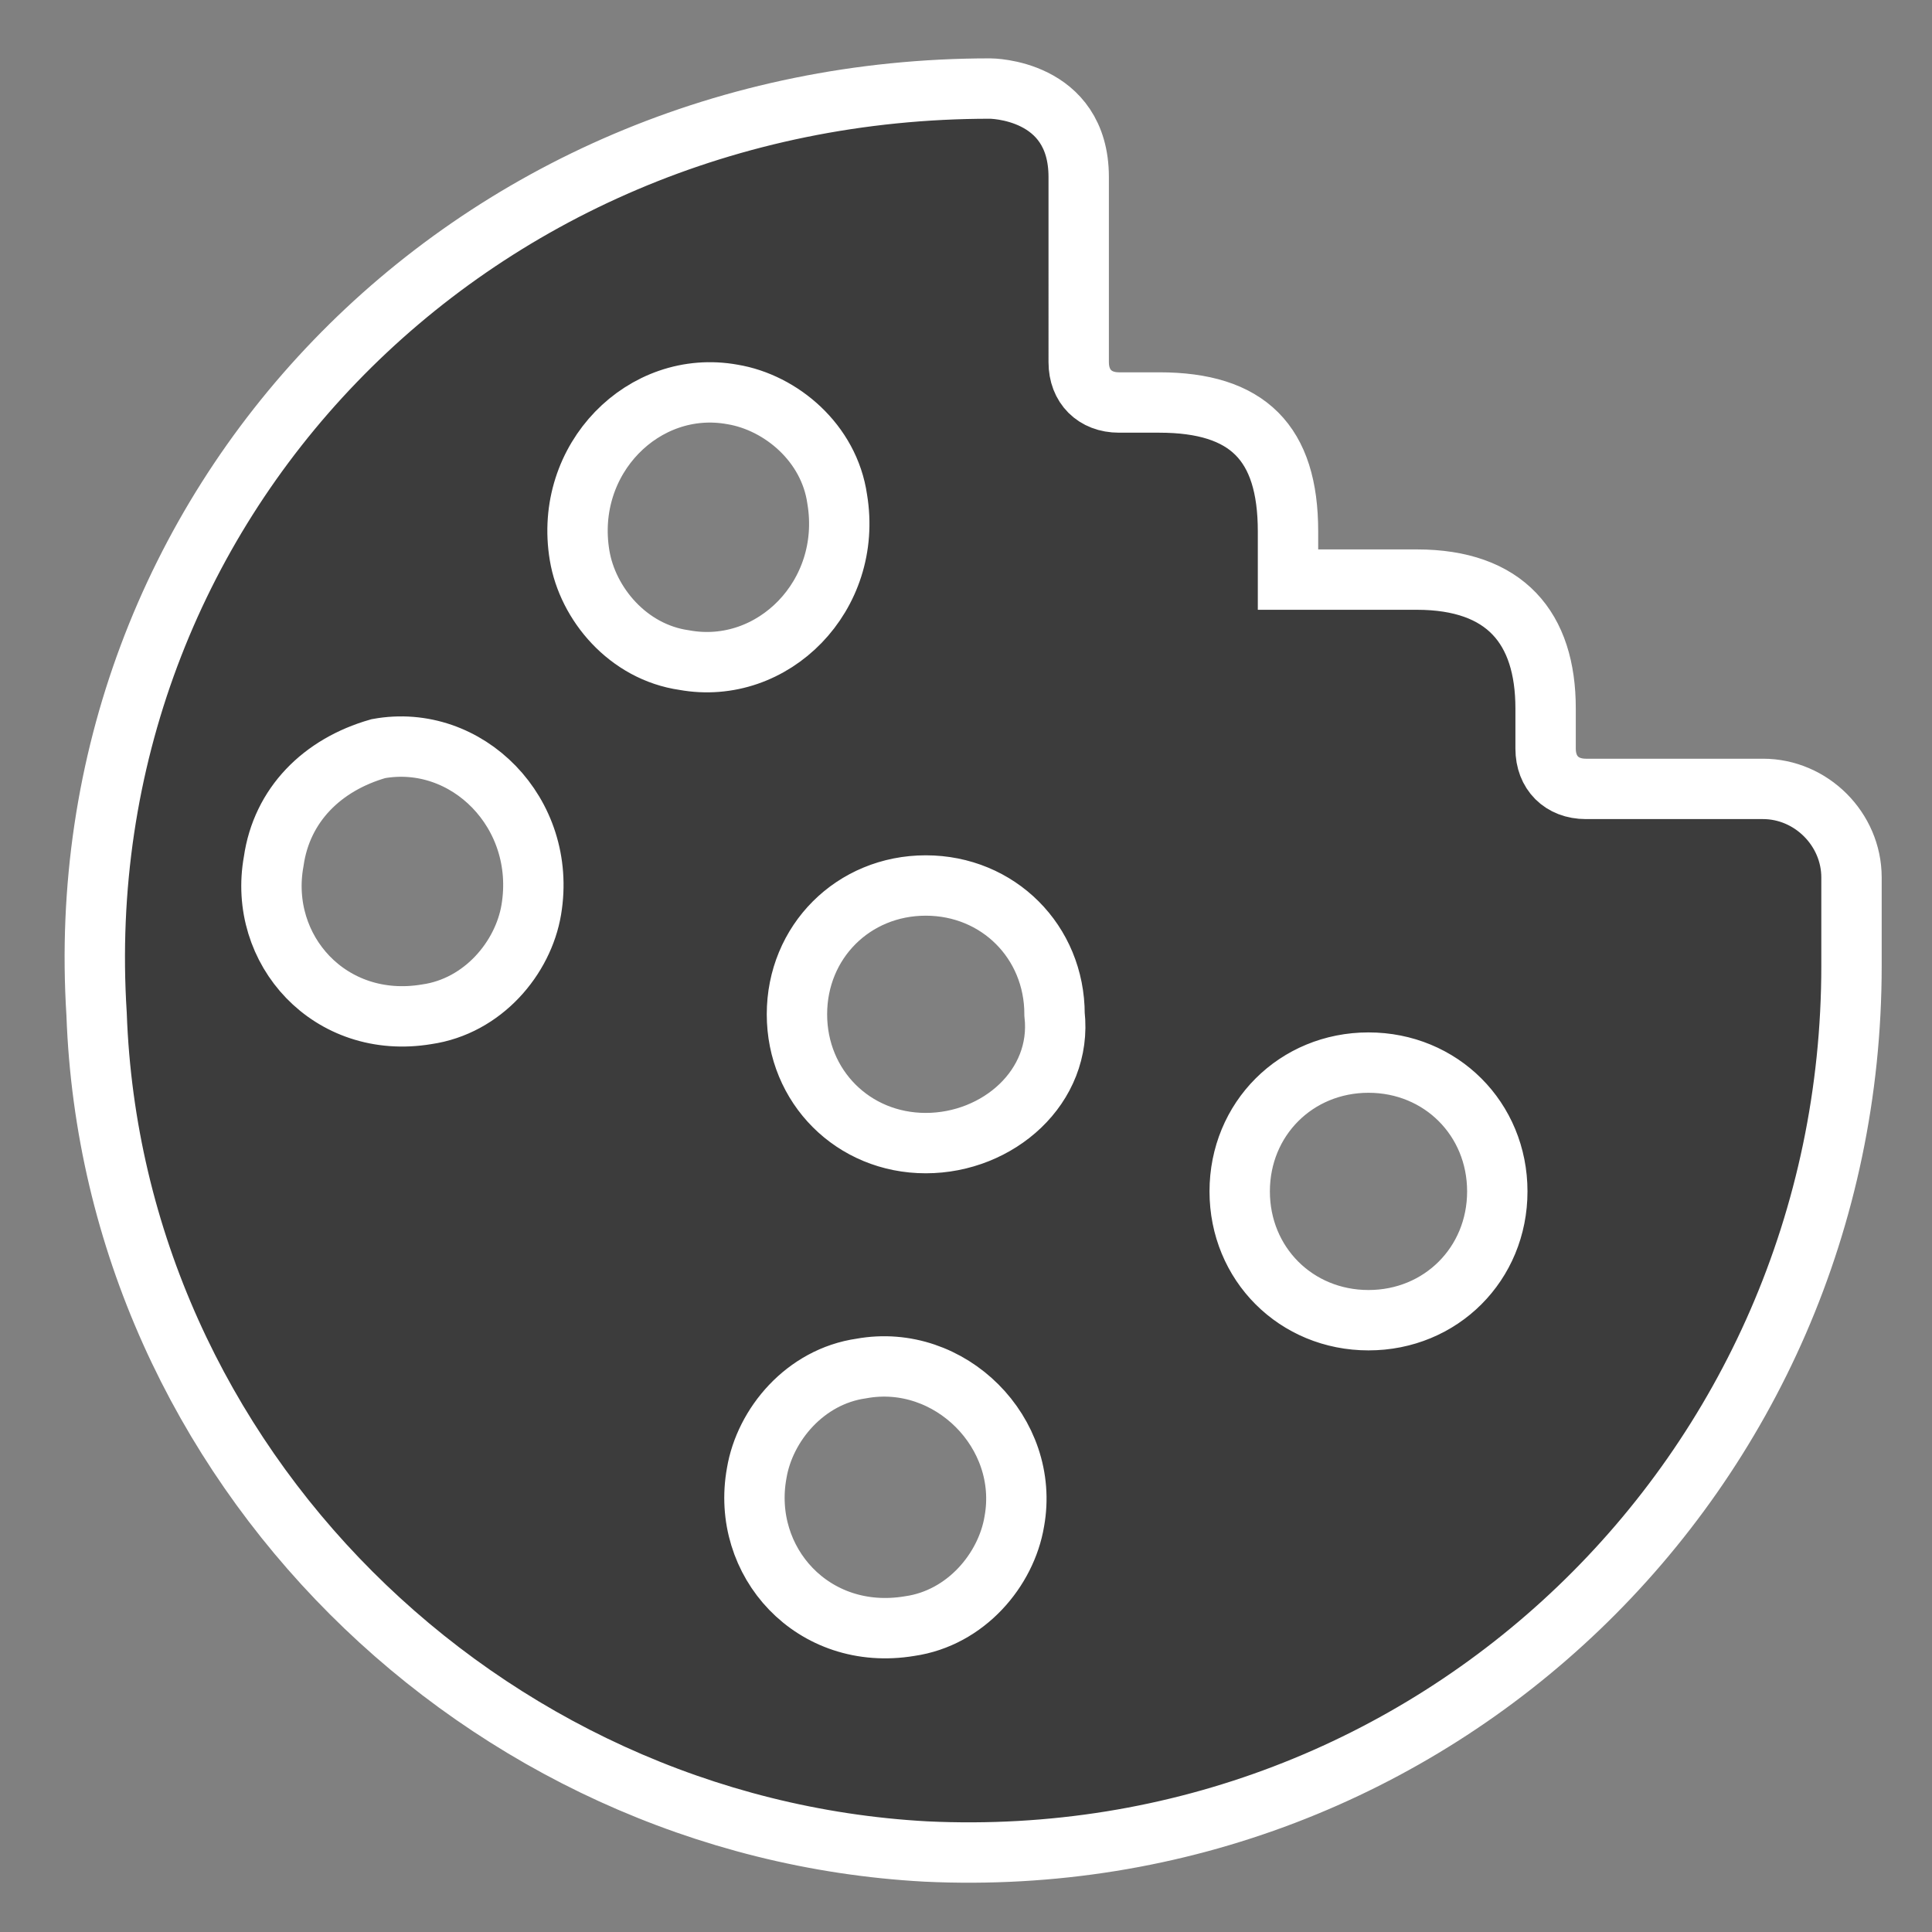 <?xml version="1.0" encoding="utf-8"?>
<!-- Generator: Adobe Illustrator 25.1.0, SVG Export Plug-In . SVG Version: 6.00 Build 0)  -->
<svg version="1.1" id="Layer_1" focusable="false" xmlns="http://www.w3.org/2000/svg" xmlns:xlink="http://www.w3.org/1999/xlink"
	 x="0px" y="0px" viewBox="0 0 24 24" style="enable-background:new 0 0 24 24;" xml:space="preserve">
<rect x="0" y="0" width="24" height="24" fill="#808080" stroke="none"/>
<style type="text/css">
	.st0{fill-rule:evenodd;clip-rule:evenodd;fill:#3C3C3C;stroke:#FFFFFF;stroke-width:0.75;stroke-miterlimit:10;}
</style>
<g>
	<path class="st0" d="M21.9,9.8h-2.2c-0.3,0-0.5-0.2-0.5-0.5V8.8c0-1-0.5-1.6-1.6-1.6H16V6.6C16,5.5,15.5,5,14.4,5h-0.5
		c-0.3,0-0.5-0.2-0.5-0.5V2.2c0-1.1-1.1-1.1-1.1-1.1C5.8,1.1,0.8,6.3,1.2,12.6C1.4,18.2,6,22.7,11.5,23C17.8,23.3,23,18.3,23,12
		v-1.1C23,10.3,22.5,9.8,21.9,9.8z M6.6,11.3c-0.1,0.6-0.6,1.2-1.3,1.3c-1.2,0.2-2.1-0.8-1.9-1.9C3.5,10,4,9.5,4.7,9.3
		C5.8,9.1,6.8,10.1,6.6,11.3z M8.5,8.2C7.8,8.1,7.3,7.5,7.2,6.9C7,5.7,8,4.7,9.1,4.9c0.6,0.1,1.2,0.6,1.3,1.3
		C10.6,7.4,9.6,8.4,8.5,8.2z M12.6,18.9c-0.1,0.6-0.6,1.2-1.3,1.3c-1.2,0.2-2.1-0.8-1.9-1.9c0.1-0.6,0.6-1.2,1.3-1.3
		C11.8,16.8,12.8,17.8,12.6,18.9z M11.5,14.2c-0.9,0-1.6-0.7-1.6-1.6c0-0.9,0.7-1.6,1.6-1.6c0.9,0,1.6,0.7,1.6,1.6
		C13.2,13.5,12.4,14.2,11.5,14.2z M17,16.4c-0.9,0-1.6-0.7-1.6-1.6c0-0.9,0.7-1.6,1.6-1.6s1.6,0.7,1.6,1.6S17.9,16.4,17,16.4z"/>
</g>
</svg>
